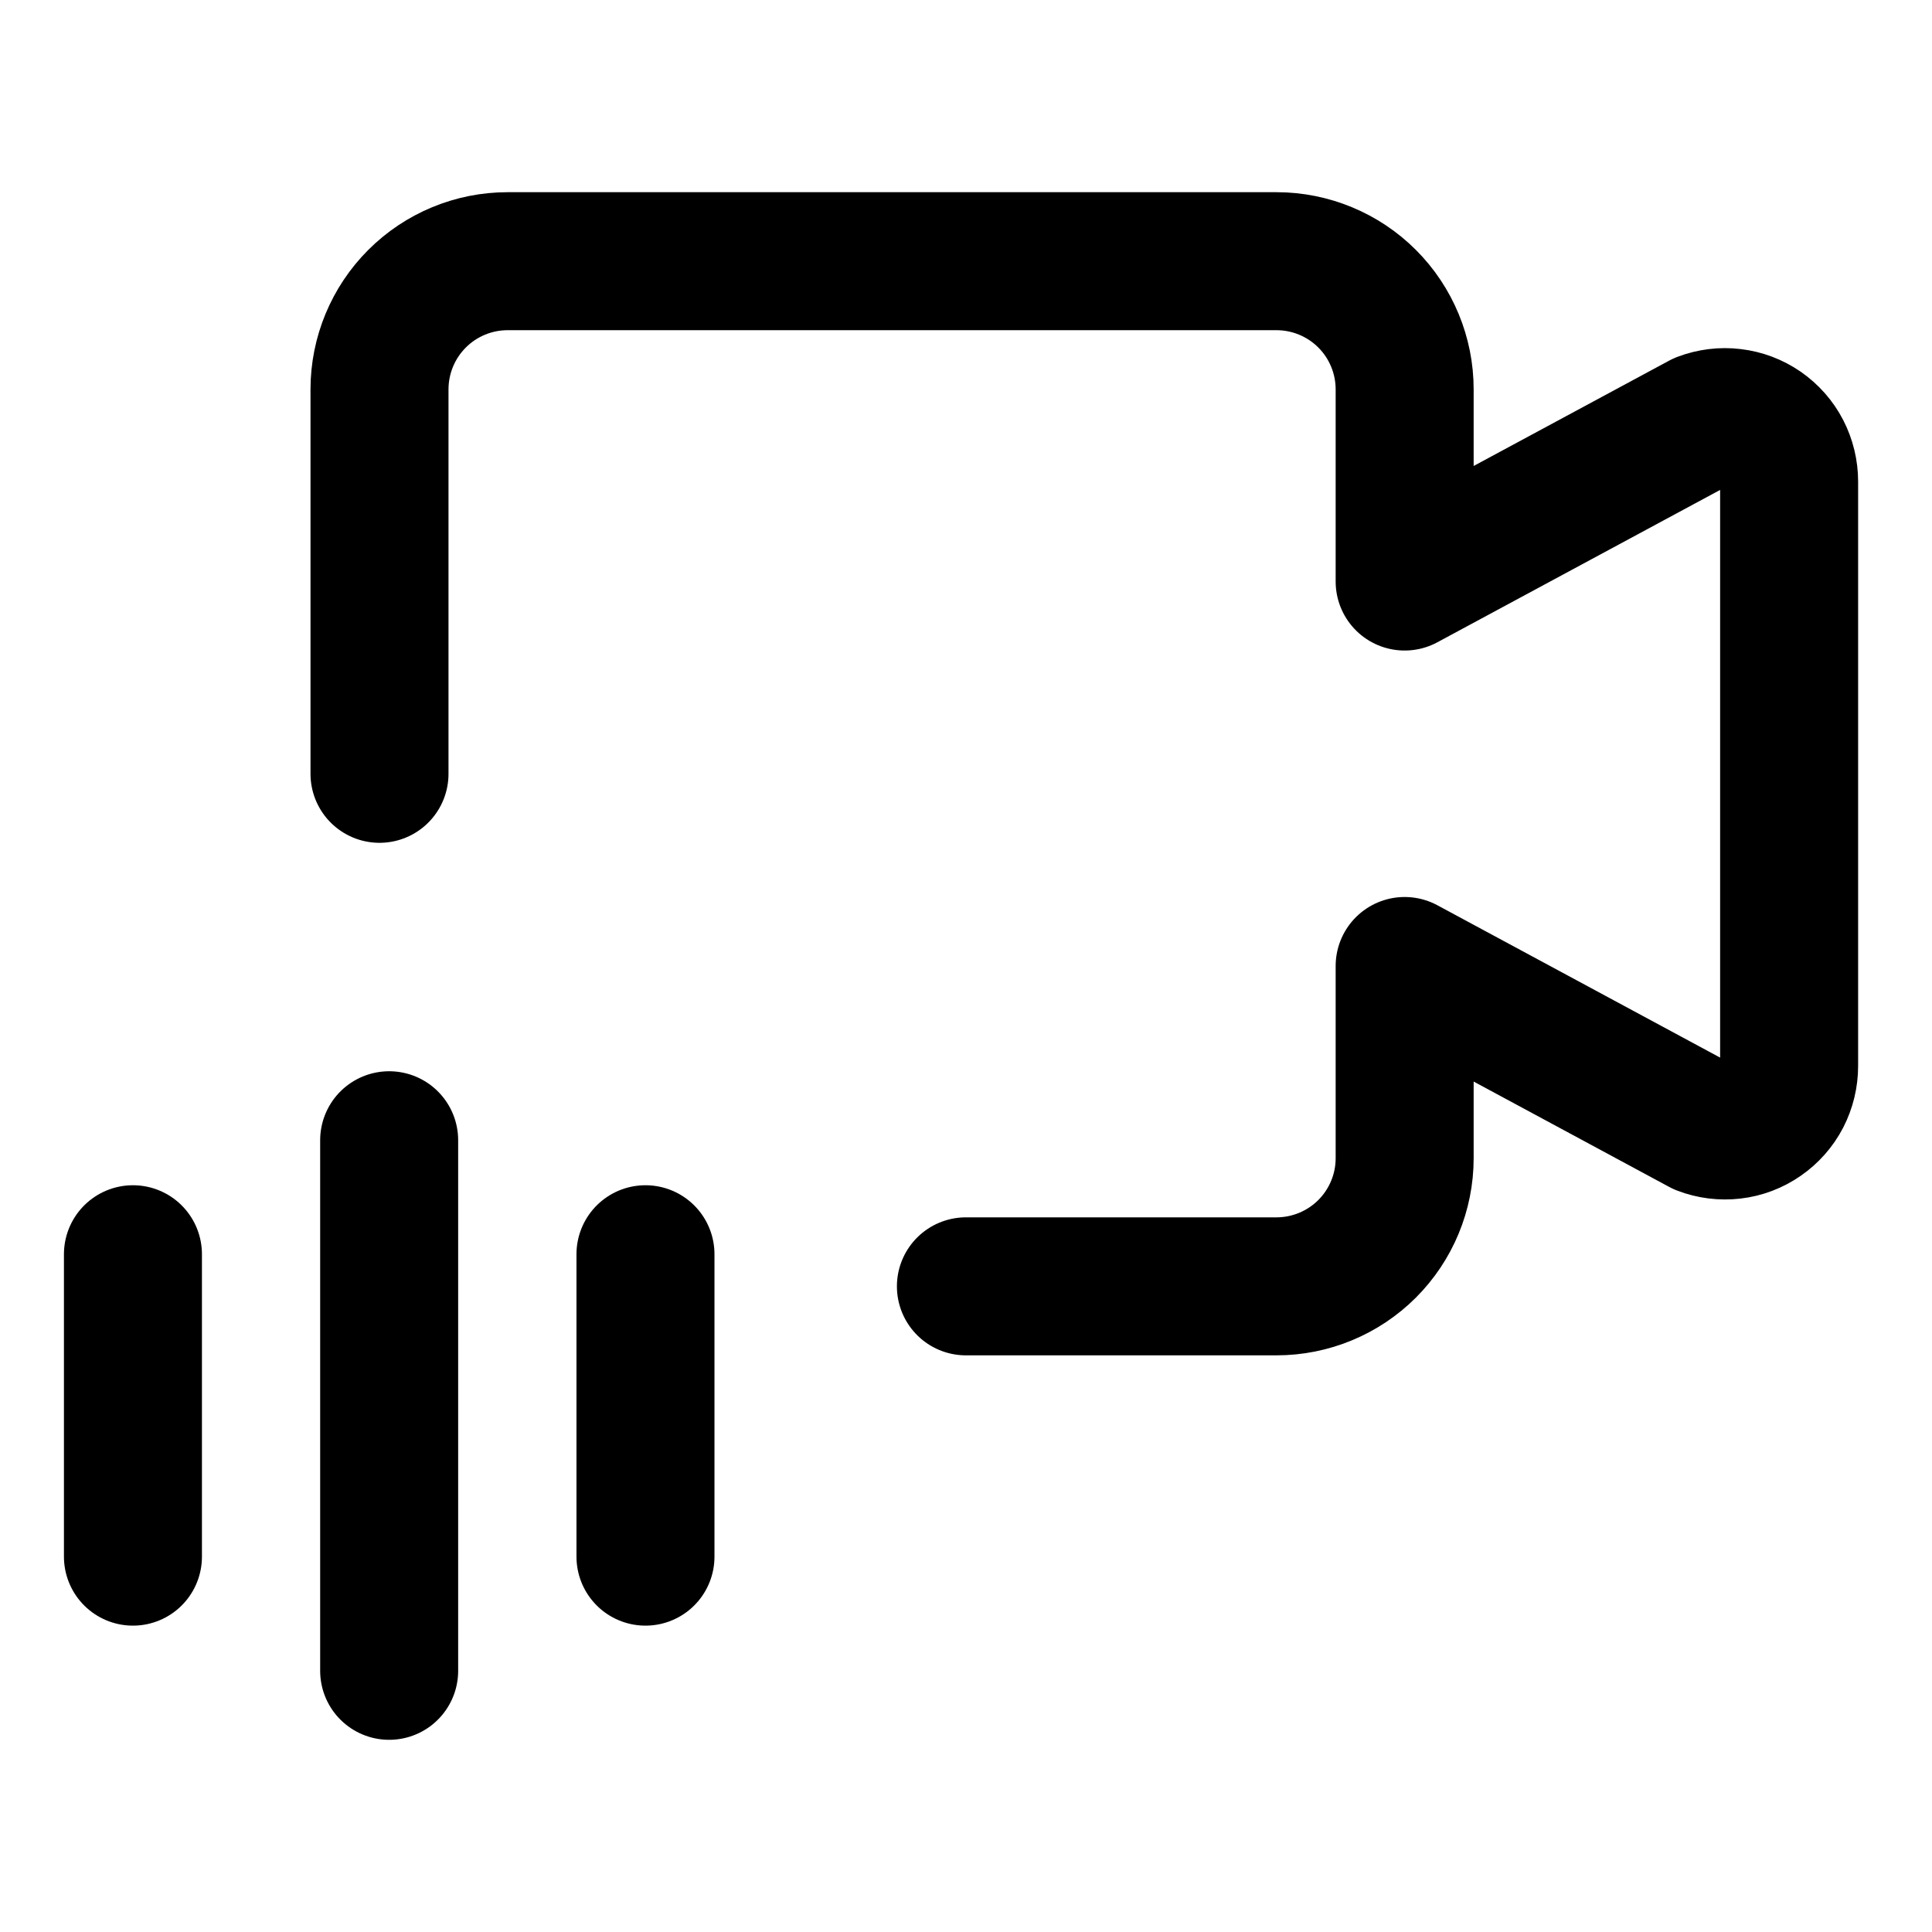 <svg width="21" height="21" viewBox="0 0 21 21" fill="none" xmlns="http://www.w3.org/2000/svg">
<path d="M4.125 8.411V4.232C4.125 3.863 4.272 3.508 4.533 3.247C4.794 2.986 5.148 2.839 5.518 2.839H13.875C14.244 2.839 14.599 2.986 14.86 3.247C15.121 3.508 15.268 3.863 15.268 4.232V6.321L18.499 4.58C18.605 4.54 18.72 4.525 18.832 4.539C18.945 4.552 19.053 4.593 19.146 4.657C19.239 4.722 19.316 4.808 19.368 4.909C19.42 5.01 19.447 5.122 19.447 5.235V11.586C19.447 11.7 19.42 11.812 19.368 11.913C19.316 12.013 19.239 12.1 19.146 12.164C19.053 12.229 18.945 12.27 18.832 12.283C18.72 12.296 18.605 12.282 18.499 12.241L15.268 10.5V12.589C15.268 12.959 15.121 13.313 14.86 13.574C14.599 13.835 14.244 13.982 13.875 13.982H10.499" stroke="black" stroke-width="1.5" stroke-linecap="round" stroke-linejoin="round"/>
<path d="M4.23 12.394V18.161" stroke="black" stroke-width="1.5" stroke-linecap="round" stroke-linejoin="round"/>
<path d="M1.445 13.633V16.92" stroke="black" stroke-width="1.5" stroke-linecap="round" stroke-linejoin="round"/>
<path d="M7.016 13.633V16.92" stroke="black" stroke-width="1.5" stroke-linecap="round" stroke-linejoin="round"/>
</svg>
